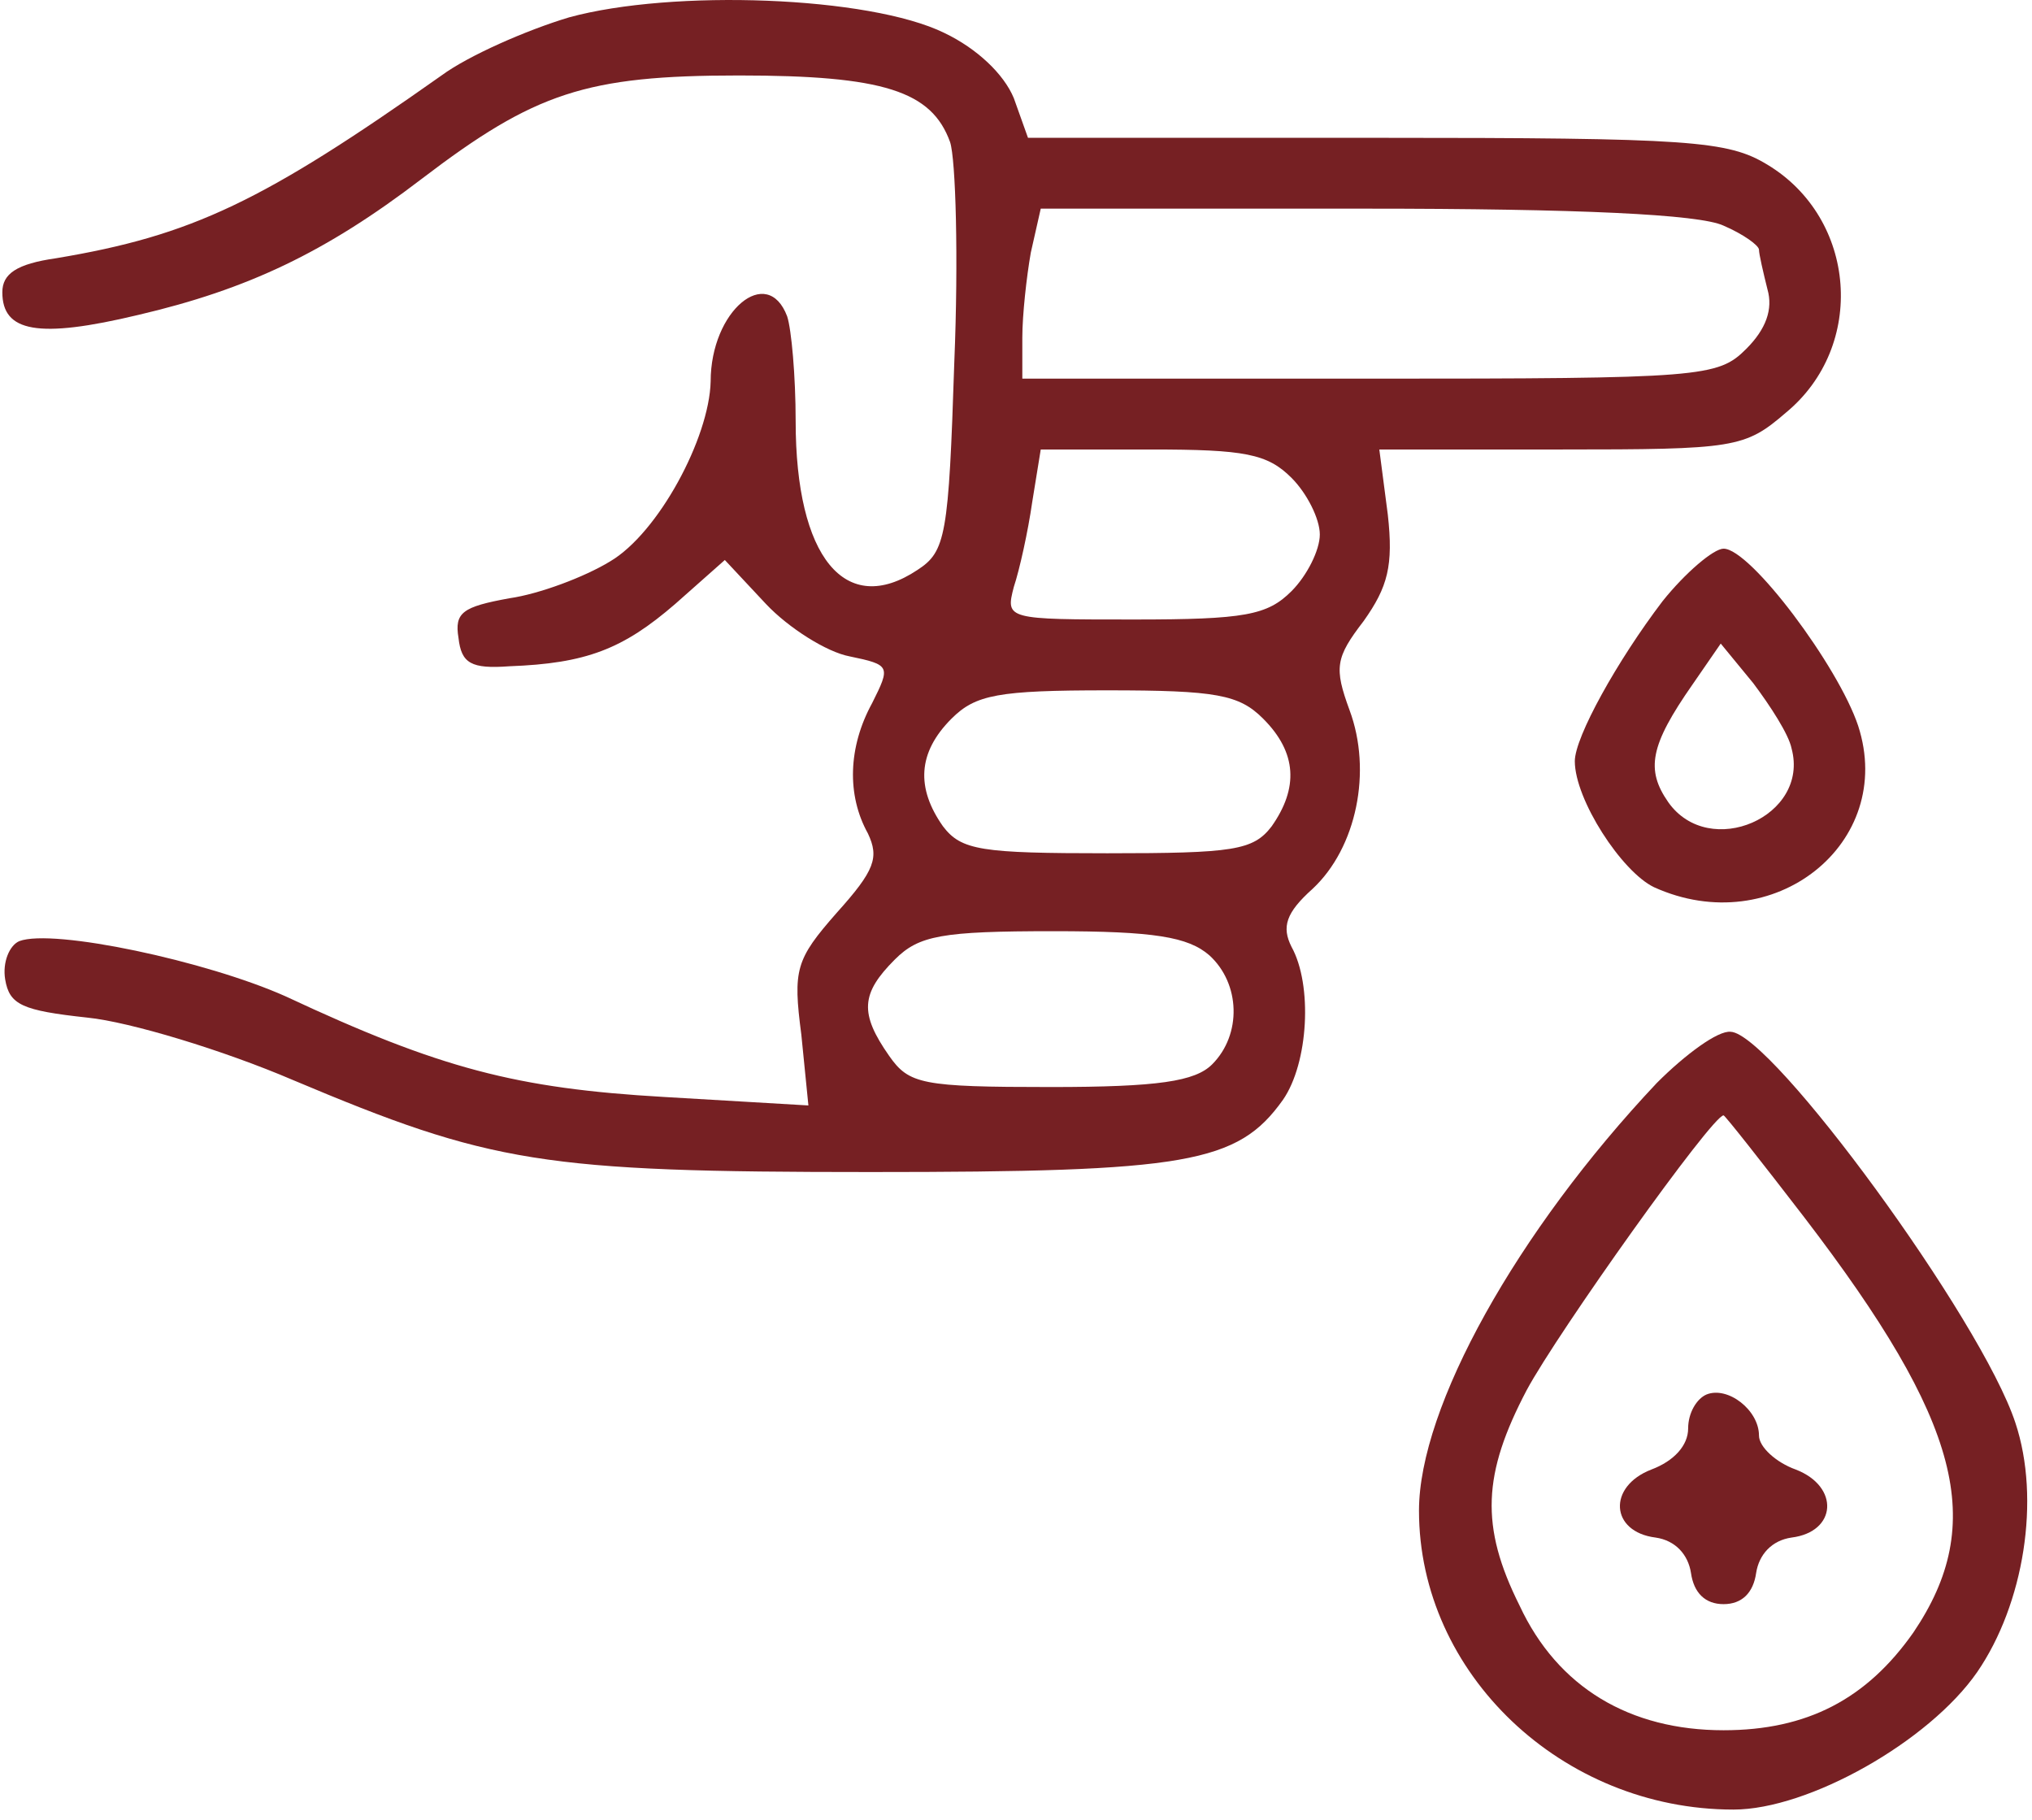 <svg width="153" height="137" viewBox="0 0 153 137" fill="none" xmlns="http://www.w3.org/2000/svg">
<path d="M42.843 1.309C39.643 2.269 35.269 4.189 33.243 5.682C19.803 15.175 14.469 17.735 4.229 19.442C1.243 19.869 0.176 20.616 0.176 22.002C0.176 24.989 2.843 25.522 10.416 23.709C18.629 21.789 24.496 19.015 31.749 13.469C40.283 6.962 44.123 5.682 55.643 5.682C66.523 5.682 70.149 6.856 71.536 10.695C71.963 11.976 72.176 19.442 71.856 27.229C71.429 40.349 71.216 41.522 69.083 42.909C63.643 46.535 59.909 41.949 59.909 31.709C59.909 28.296 59.589 24.776 59.269 23.816C57.776 19.869 53.509 23.389 53.509 28.722C53.403 32.989 49.563 40.136 45.936 42.269C44.016 43.442 40.603 44.722 38.363 45.042C34.843 45.682 34.203 46.109 34.523 48.029C34.736 49.949 35.483 50.376 38.363 50.162C44.123 49.949 46.896 48.882 50.843 45.469L54.576 42.162L57.669 45.469C59.376 47.282 62.256 49.096 63.963 49.416C67.056 50.056 67.056 50.162 65.669 52.935C63.856 56.242 63.749 59.869 65.349 62.749C66.203 64.562 65.883 65.522 63.003 68.722C59.909 72.242 59.696 72.989 60.336 77.895L60.869 83.229L49.989 82.589C38.896 81.949 33.136 80.456 21.509 75.016C15.536 72.349 4.016 69.895 1.456 70.856C0.709 71.175 0.176 72.456 0.389 73.736C0.709 75.656 1.669 76.082 6.576 76.615C9.776 76.936 16.816 79.069 22.043 81.309C36.976 87.602 40.816 88.242 65.563 88.242C89.349 88.242 93.189 87.602 96.603 82.802C98.523 80.029 98.843 74.162 97.243 71.282C96.496 69.789 96.816 68.722 98.843 66.909C102.149 63.816 103.323 58.056 101.616 53.469C100.443 50.269 100.549 49.522 102.683 46.749C104.496 44.189 104.923 42.589 104.496 38.749L103.856 33.842H117.509C130.629 33.842 131.376 33.736 134.469 31.069C140.549 26.055 139.803 16.456 133.083 12.402C130.096 10.589 127.323 10.376 103.643 10.376H77.403L76.336 7.389C75.589 5.576 73.563 3.656 71.109 2.482C65.456 -0.291 50.629 -0.824 42.843 1.309ZM129.776 16.989C131.269 17.629 132.443 18.482 132.443 18.802C132.443 19.122 132.763 20.509 133.083 21.789C133.509 23.282 132.976 24.776 131.483 26.269C129.349 28.402 128.176 28.509 103.109 28.509H76.976V25.416C76.976 23.709 77.296 20.829 77.616 19.015L78.363 15.709H102.683C118.896 15.709 127.963 16.136 129.776 16.989ZM97.243 35.975C98.416 37.149 99.376 39.069 99.376 40.242C99.376 41.416 98.416 43.336 97.243 44.509C95.429 46.322 93.723 46.642 85.403 46.642C75.803 46.642 75.696 46.642 76.336 44.189C76.763 42.909 77.403 40.029 77.723 37.789L78.363 33.842H86.683C93.723 33.842 95.429 34.162 97.243 35.975ZM95.109 54.109C97.669 56.669 97.776 59.336 95.749 62.215C94.363 64.029 92.869 64.242 83.376 64.242C73.883 64.242 72.389 64.029 71.003 62.215C68.976 59.336 69.083 56.669 71.643 54.109C73.456 52.295 75.163 51.975 83.376 51.975C91.589 51.975 93.296 52.295 95.109 54.109ZM91.056 71.922C93.403 74.055 93.509 77.895 91.269 80.135C89.989 81.415 87.216 81.842 79.109 81.842C69.403 81.842 68.443 81.629 66.949 79.496C64.709 76.296 64.816 74.802 67.376 72.242C69.189 70.429 70.896 70.109 79.323 70.109C86.896 70.109 89.456 70.535 91.056 71.922Z" fill="#762023"/>
<path d="M125.189 45.255C121.776 49.735 118.576 55.495 118.576 57.309C118.576 60.189 122.096 65.629 124.549 66.802C133.509 70.855 142.789 63.495 139.909 54.642C138.416 50.162 131.803 41.309 129.776 41.309C129.029 41.309 126.896 43.122 125.189 45.255ZM134.896 56.349C136.283 61.469 128.709 64.775 125.616 60.402C123.909 57.949 124.229 56.135 127.429 51.549L129.563 48.455L132.016 51.442C133.296 53.149 134.683 55.282 134.896 56.349Z" fill="#762023"/>
<path d="M124.763 81.522C114.203 92.722 106.843 105.949 106.843 113.736C106.843 126.002 117.616 136.242 130.523 136.242C136.176 136.242 145.243 131.122 148.869 125.896C152.389 120.776 153.669 112.882 151.749 107.122C149.189 99.335 133.403 77.789 130.309 77.682C129.349 77.576 126.896 79.389 124.763 81.522ZM135.856 91.656C147.696 107.122 149.616 114.696 144.069 122.909C140.549 127.922 136.069 130.269 129.776 130.269C122.736 130.269 117.296 127.069 114.416 120.882C111.429 114.909 111.643 110.962 114.949 104.669C117.296 100.296 128.923 83.975 129.776 83.975C129.883 83.975 132.656 87.496 135.856 91.656Z" fill="#762023"/>
<path d="M128.496 104.989C127.749 105.309 127.109 106.375 127.109 107.549C127.109 108.829 126.043 110.002 124.336 110.642C121.029 111.922 121.243 115.335 124.656 115.762C126.149 115.975 127.109 117.042 127.323 118.429C127.536 119.922 128.389 120.775 129.776 120.775C131.163 120.775 132.016 119.922 132.229 118.429C132.443 117.042 133.403 115.975 134.896 115.762C138.309 115.335 138.523 111.922 135.216 110.642C133.723 110.109 132.443 108.935 132.443 108.082C132.443 106.162 130.096 104.349 128.496 104.989Z" fill="#762023"/>
</svg>
